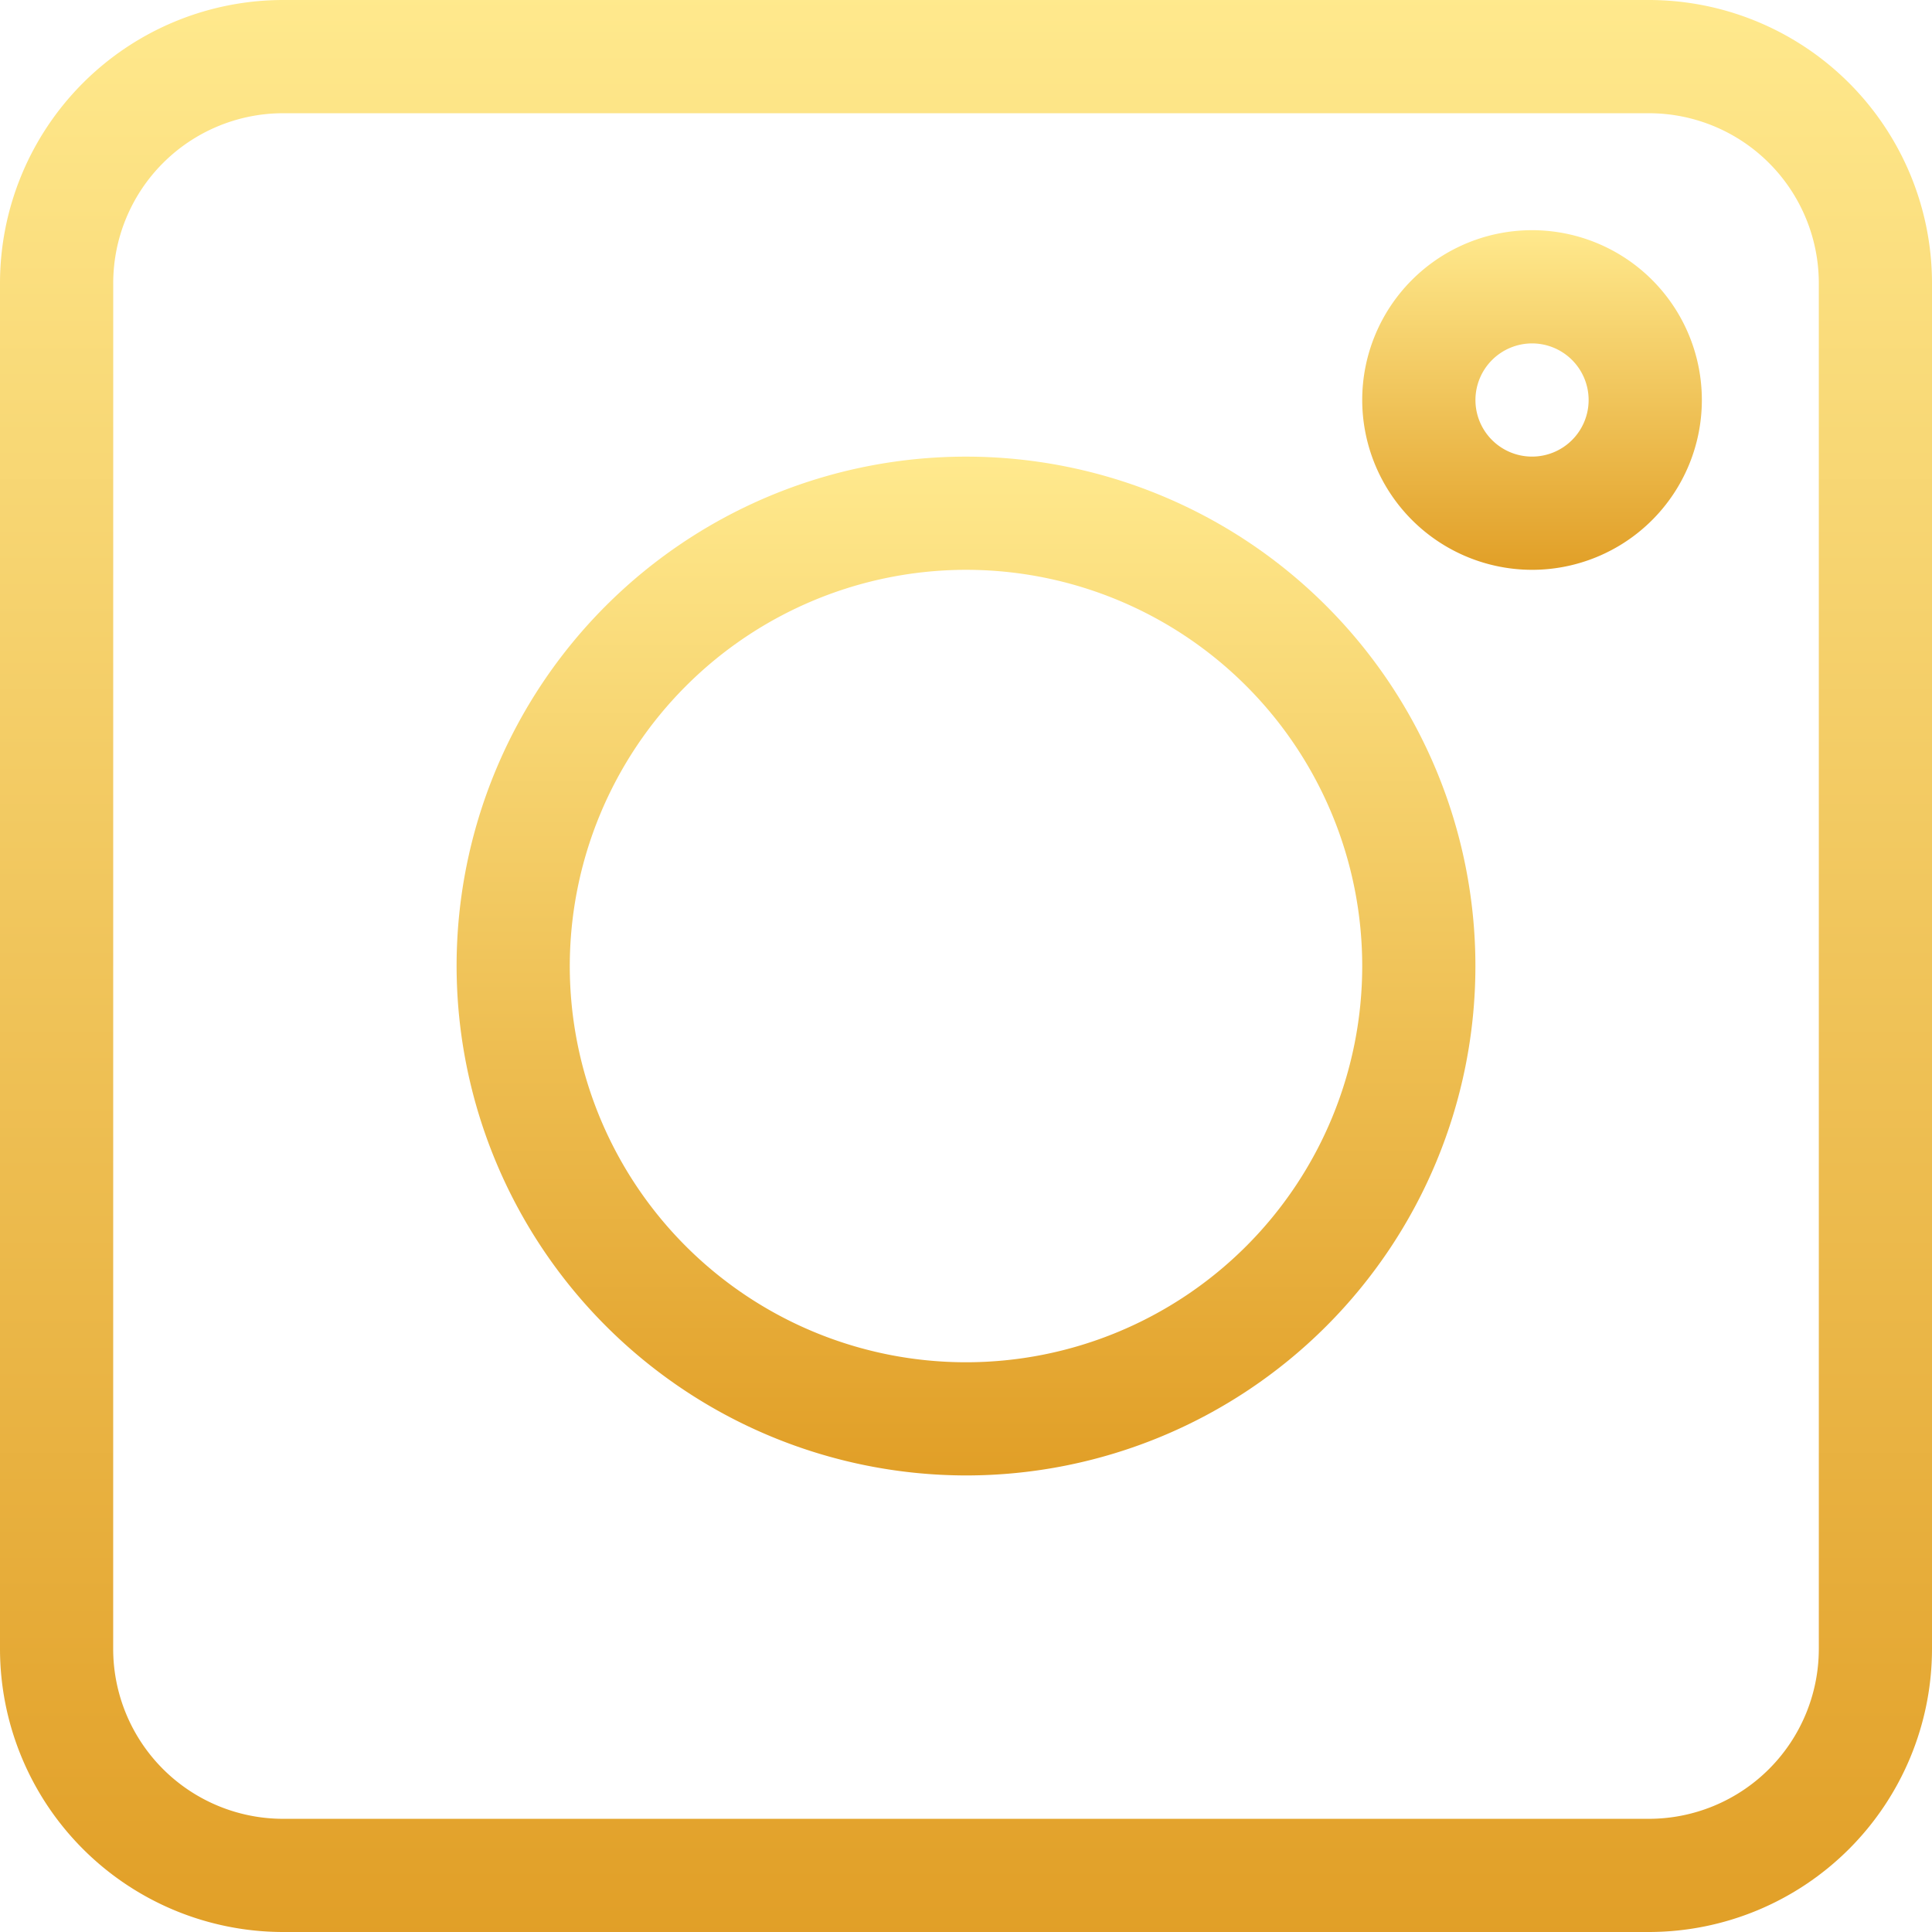 <svg xmlns="http://www.w3.org/2000/svg" xmlns:xlink="http://www.w3.org/1999/xlink" width="48" height="48" viewBox="0 0 48 48"><defs><linearGradient id="a" x1="0.5" x2="0.5" y2="1" gradientUnits="objectBoundingBox"><stop offset="0" stop-color="#ffe98d"/><stop offset="1" stop-color="#e19f27"/></linearGradient></defs><path d="M7.031,48H40.969A7.039,7.039,0,0,0,48,40.969V7.031A7.039,7.039,0,0,0,40.969,0H7.031A7.039,7.039,0,0,0,0,7.031V40.969A7.039,7.039,0,0,0,7.031,48ZM2.813,7.031A4.224,4.224,0,0,1,7.031,2.813H40.969a4.224,4.224,0,0,1,4.219,4.219V40.969a4.224,4.224,0,0,1-4.219,4.219H7.031a4.224,4.224,0,0,1-4.219-4.219Zm0,0" fill="url(#a)"/><path d="M133.656,146.313A12.656,12.656,0,1,0,121,133.656,12.671,12.671,0,0,0,133.656,146.313Zm0-22.5a9.844,9.844,0,1,1-9.844,9.844A9.855,9.855,0,0,1,133.656,123.813Zm0,0" transform="translate(-109.656 -109.656)" fill="url(#a)"/><path d="M365.219,69.438A4.219,4.219,0,1,0,361,65.219,4.224,4.224,0,0,0,365.219,69.438Zm0-5.625a1.406,1.406,0,1,1-1.406,1.406A1.408,1.408,0,0,1,365.219,63.813Zm0,0" transform="translate(-327.156 -55.281)" fill="url(#a)"/></svg>